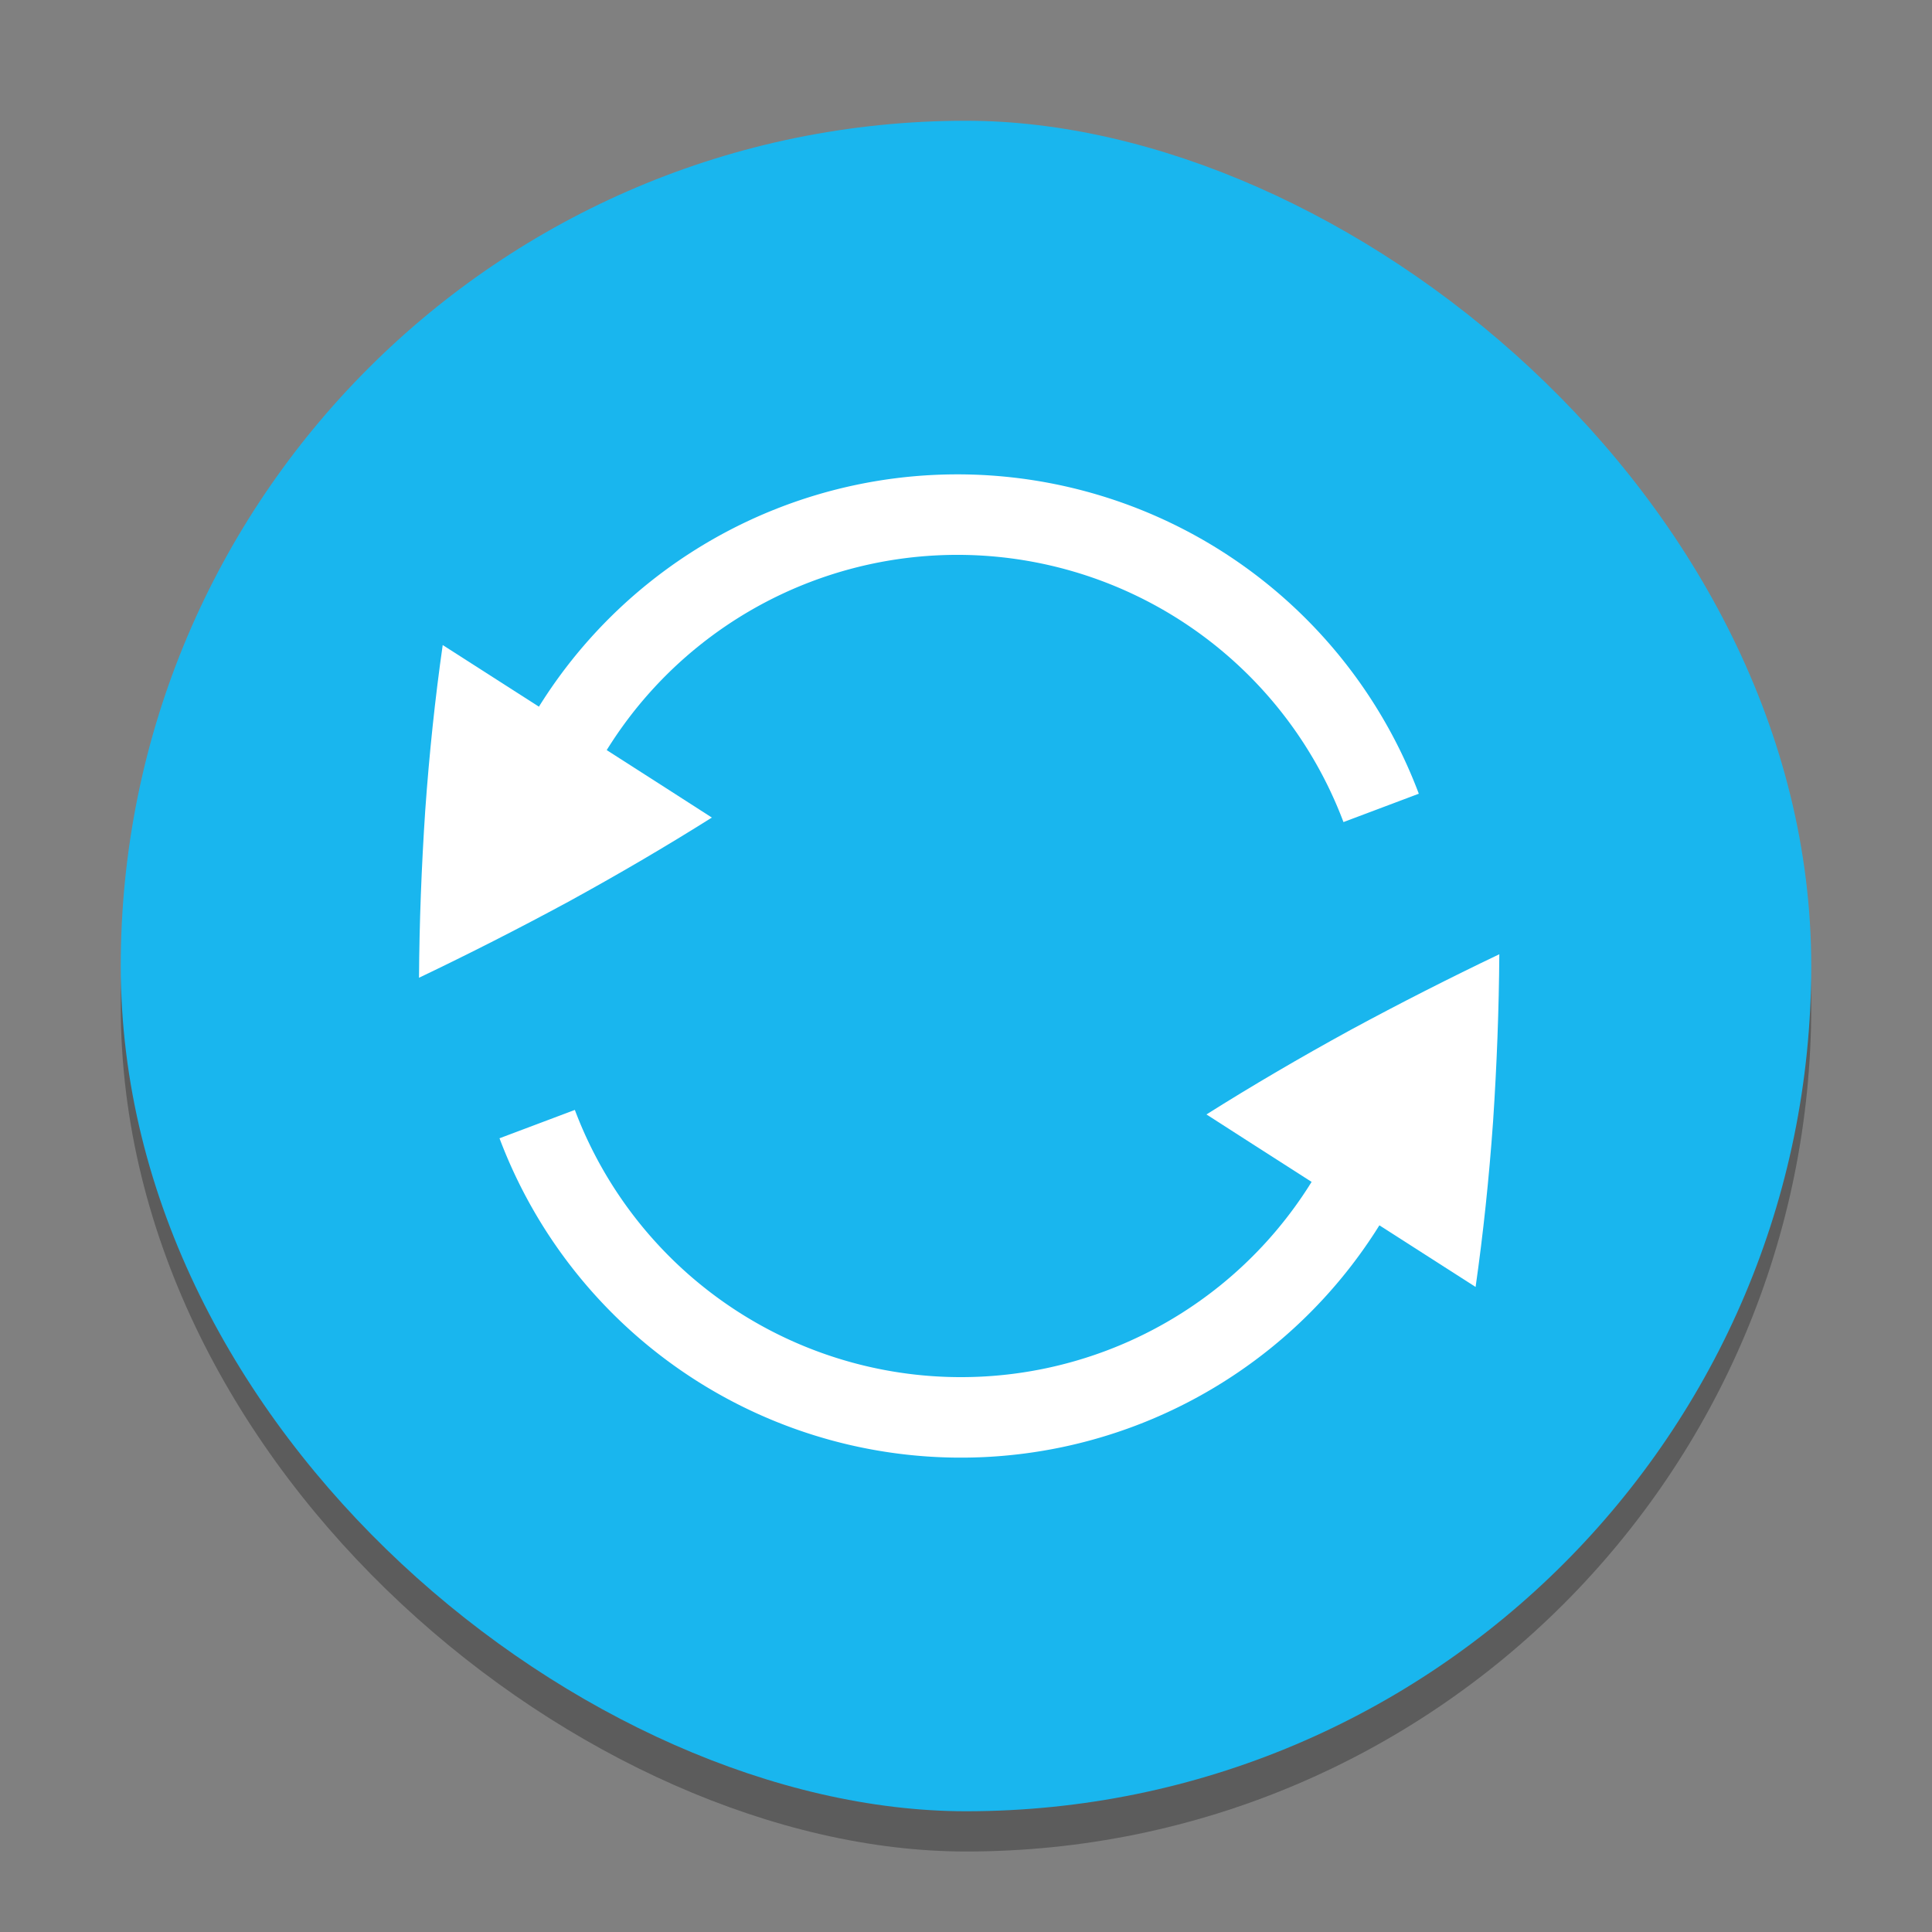 <svg width="48" height="48" version="1.1" xmlns="http://www.w3.org/2000/svg">
 <rect width="100%" height="100%" fill="#808080" stroke="none"/>
 <rect transform="matrix(0,-1,-1,0,0,0)" x="-46" y="-45" width="42" height="42" rx="21" ry="21" enable-background="new" opacity=".2"/>
 <rect transform="matrix(0,-1,-1,0,0,0)" x="-46" y="-45" width="42" height="42" rx="21" ry="21" enable-background="new" opacity=".1"/>
 <rect transform="matrix(0,-1,-1,0,0,0)" x="-45" y="-45" width="42" height="42" rx="21" ry="21" enable-background="new" fill="#19b6ee"/>
 <g transform="translate(-320,-60)" enable-background="new">
  <path d="m330.41 84.292c1.223-0.584 2.458-1.211 3.704-1.885 1.252-0.686 2.442-1.383 3.572-2.095 0 0-0.819-0.53-6.687-4.286-0.188 1.315-0.333 2.685-0.434 4.108-0.094 1.414-0.146 2.799-0.155 4.162z" enable-background="new" fill="#fff"/>
  <path d="m354.74 86.877a11.249 11.249 0 0 1-10.314 8.324 11.249 11.249 0 0 1-11.08-7.273" enable-background="new" fill="none" stroke="#fff" stroke-width="2"/>
  <path transform="scale(-1)" d="m-332.92-81.123a11.249 11.249 0 0 1-10.314 8.324 11.249 11.249 0 0 1-11.08-7.273" enable-background="new" fill="none" stroke="#fff" stroke-width="2"/>
  <path d="m357.25 83.708c-1.223 0.584-2.458 1.211-3.704 1.885-1.252 0.686-2.442 1.383-3.572 2.095 0 0 0.819 0.53 6.687 4.286 0.188-1.315 0.333-2.685 0.434-4.108 0.094-1.414 0.146-2.799 0.155-4.162z" enable-background="new" fill="#fff"/>
 </g>
</svg>
